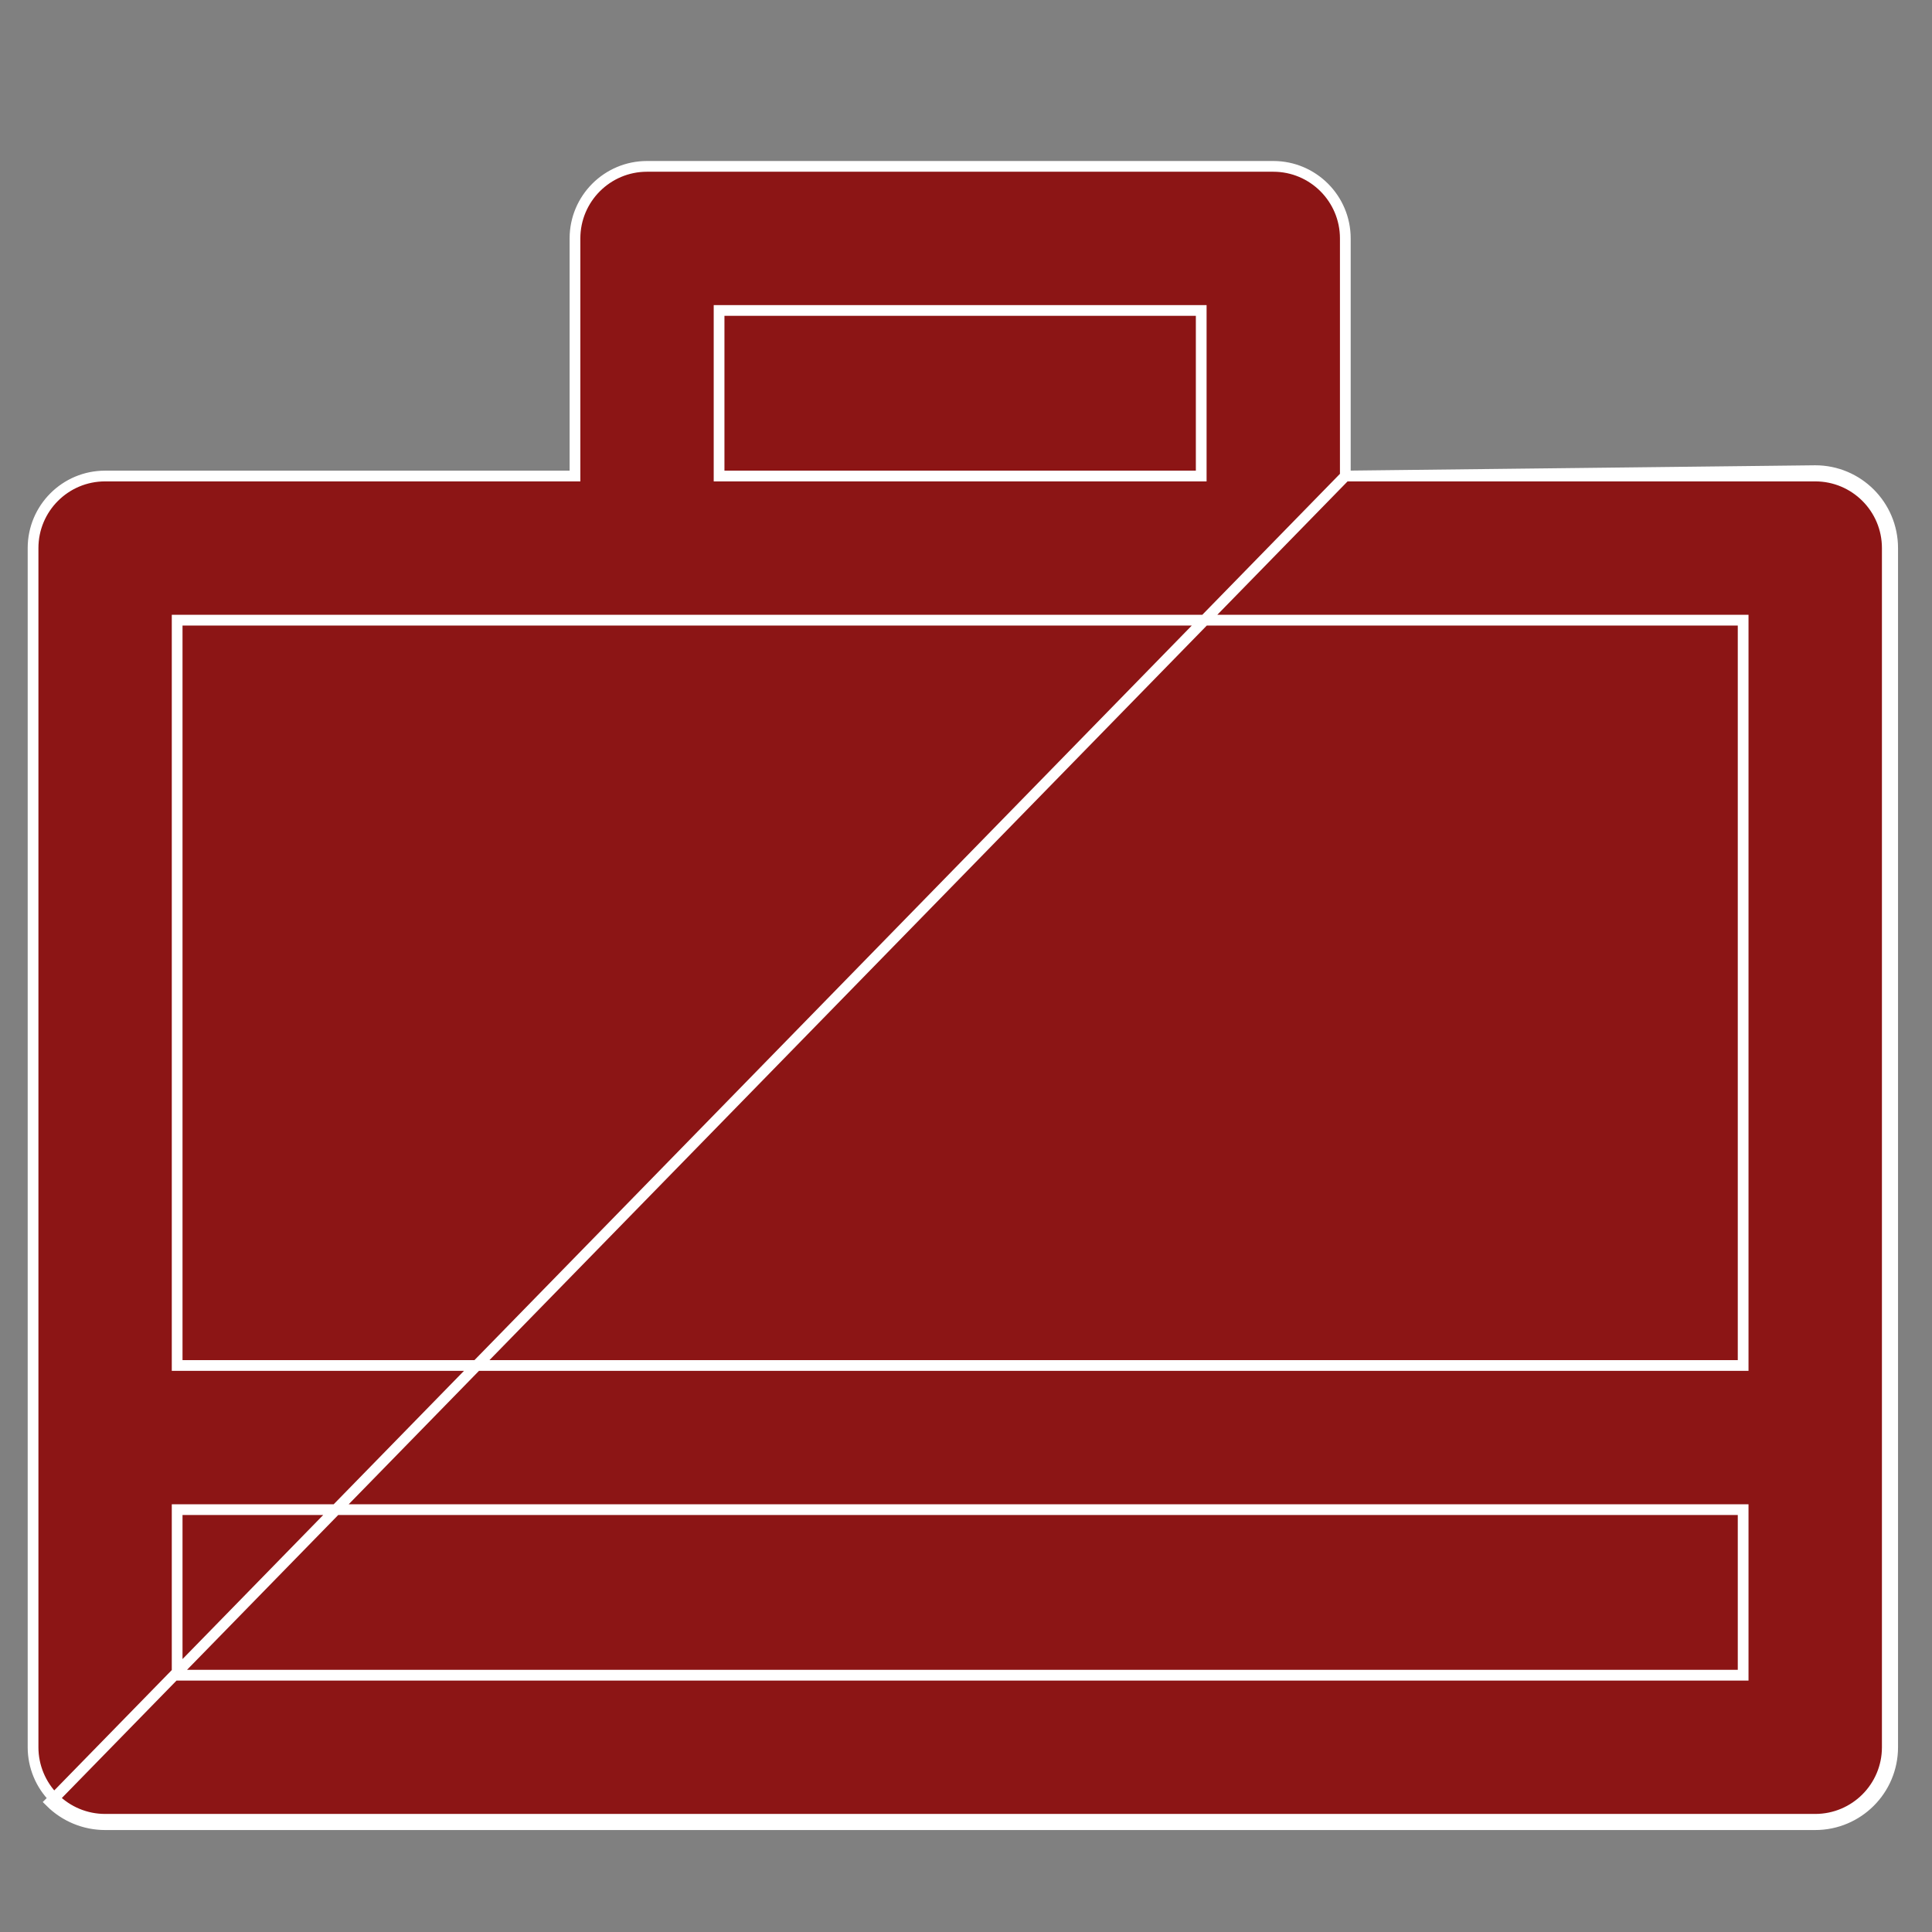 <svg width="36" height="36" viewBox="0 0 36 36" fill="none" xmlns="http://www.w3.org/2000/svg">
<rect x="0" y="0" width="36" height="36" fill="#808080" stroke="none"/>
<path d="M25.068 8.87V8.77V4.443C25.068 3.701 24.467 3.1 23.726 3.1H12.056C11.315 3.1 10.714 3.701 10.714 4.443V8.77V8.87H10.614H1.958C1.217 8.87 0.616 9.471 0.616 10.213L0.616 32.557C0.616 32.913 0.757 33.255 1.009 33.507C1.009 33.507 1.009 33.507 1.009 33.507M25.068 8.87L33.824 8.77C34.621 8.77 35.267 9.416 35.267 10.213V32.557C35.267 33.354 34.621 34 33.824 34H1.958C1.576 34 1.209 33.848 0.938 33.578L1.009 33.507M25.068 8.87H25.168H33.824C34.566 8.87 35.167 9.471 35.167 10.213V32.557C35.167 33.299 34.566 33.9 33.824 33.9H1.958C1.602 33.9 1.261 33.759 1.009 33.507M25.068 8.87L1.009 33.507M3.301 31.115V31.215H3.401H32.381H32.481V31.115V28.23V28.13H32.381H3.401H3.301V28.23V31.115ZM13.499 5.785H13.399V5.885V8.77V8.87H13.499H22.283H22.383V8.77V5.885V5.785H22.283H13.499ZM32.481 11.656V11.556H32.381H3.401H3.301L3.301 11.656L3.301 25.344L3.301 25.444H3.401H32.381H32.481V25.344V11.656Z" fill="#8C1515" stroke="white" stroke-width="0.2"/>
</svg>
